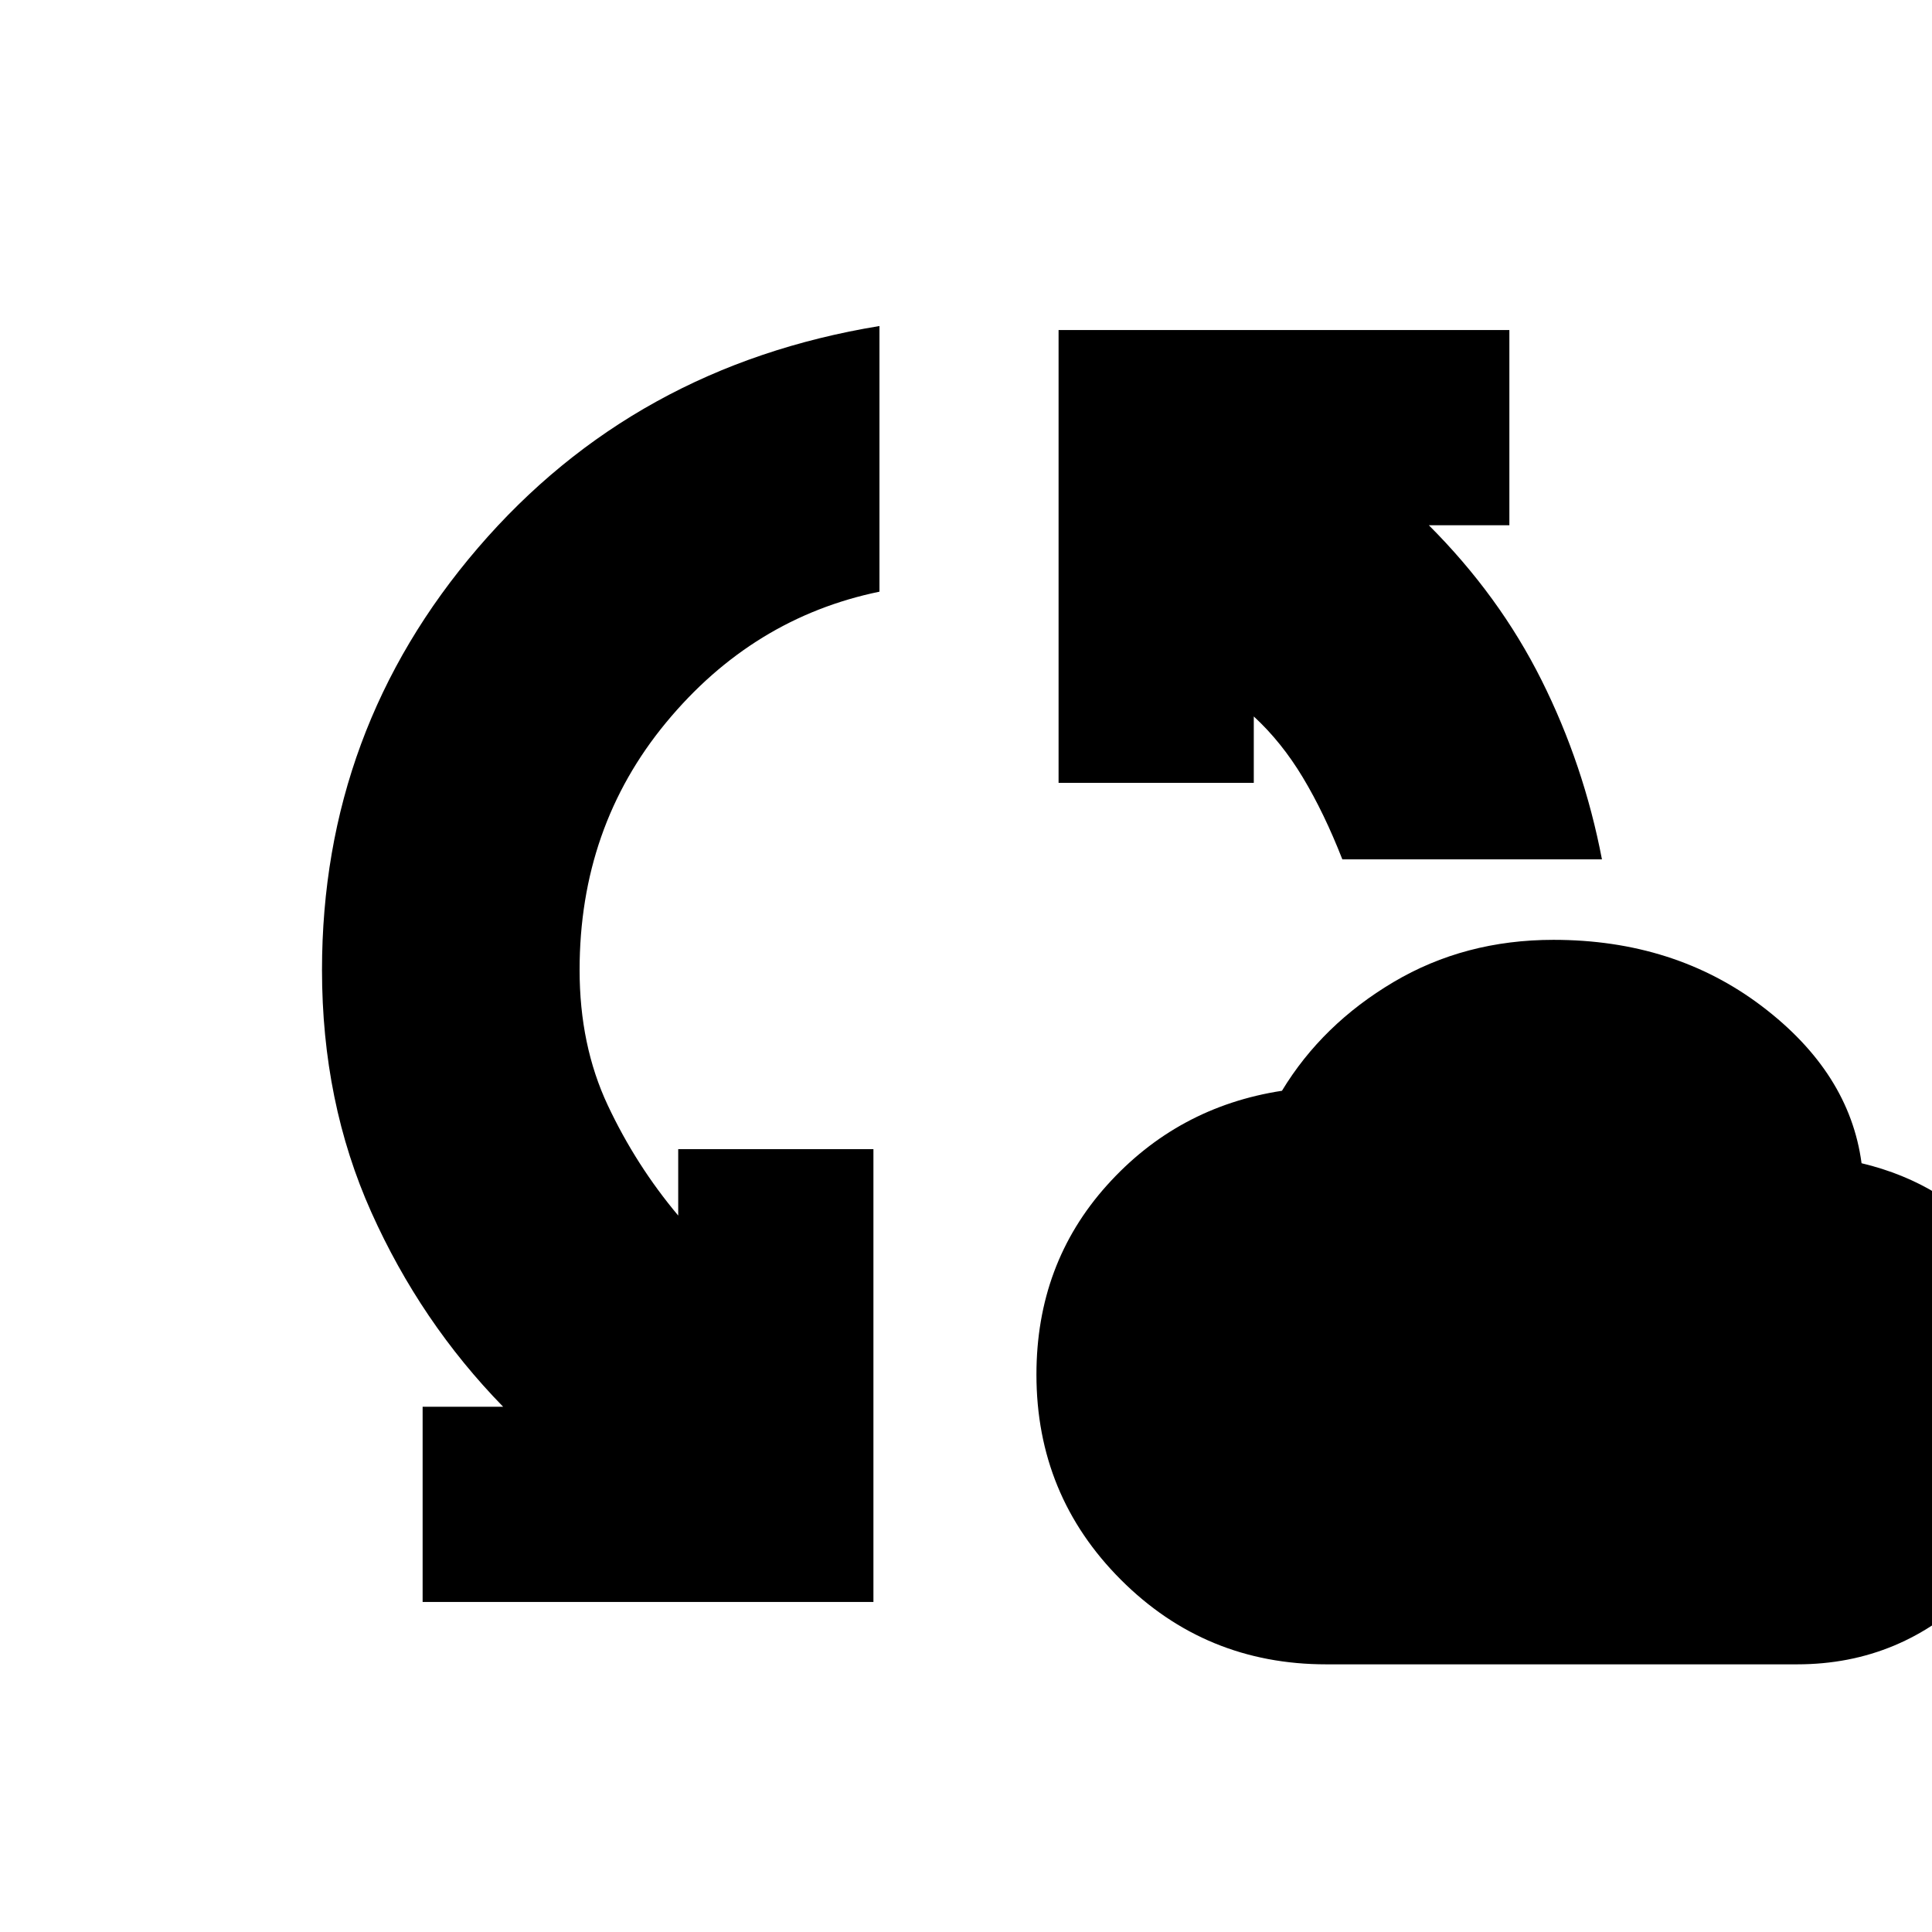 <svg xmlns="http://www.w3.org/2000/svg" height="20" viewBox="0 -960 960 960" width="20"><path d="M210-164v-97h40q-41-42-65.5-96.67Q160-412.35 160-478q0-119.52 77.5-209.76T437-798v132q-63 13-106 65t-43 123q0 37.41 14 67.21Q316-381 337-356v-33h97v225H210Zm449 31q-60 0-102-42t-42-102q0-55 35-94t87-47q20-33 55.4-54t79.51-21q60.09 0 103.59 33t49.5 78q42 10 68 42t26 81.38q0 51.27-37.1 88.44Q944.8-133 893-133H659Zm8-400q-9-23-19.6-40.64Q636.8-591.29 623-604v33h-97v-225h224v97h-40q35 35 56 77t30 89H667Z"/></svg>